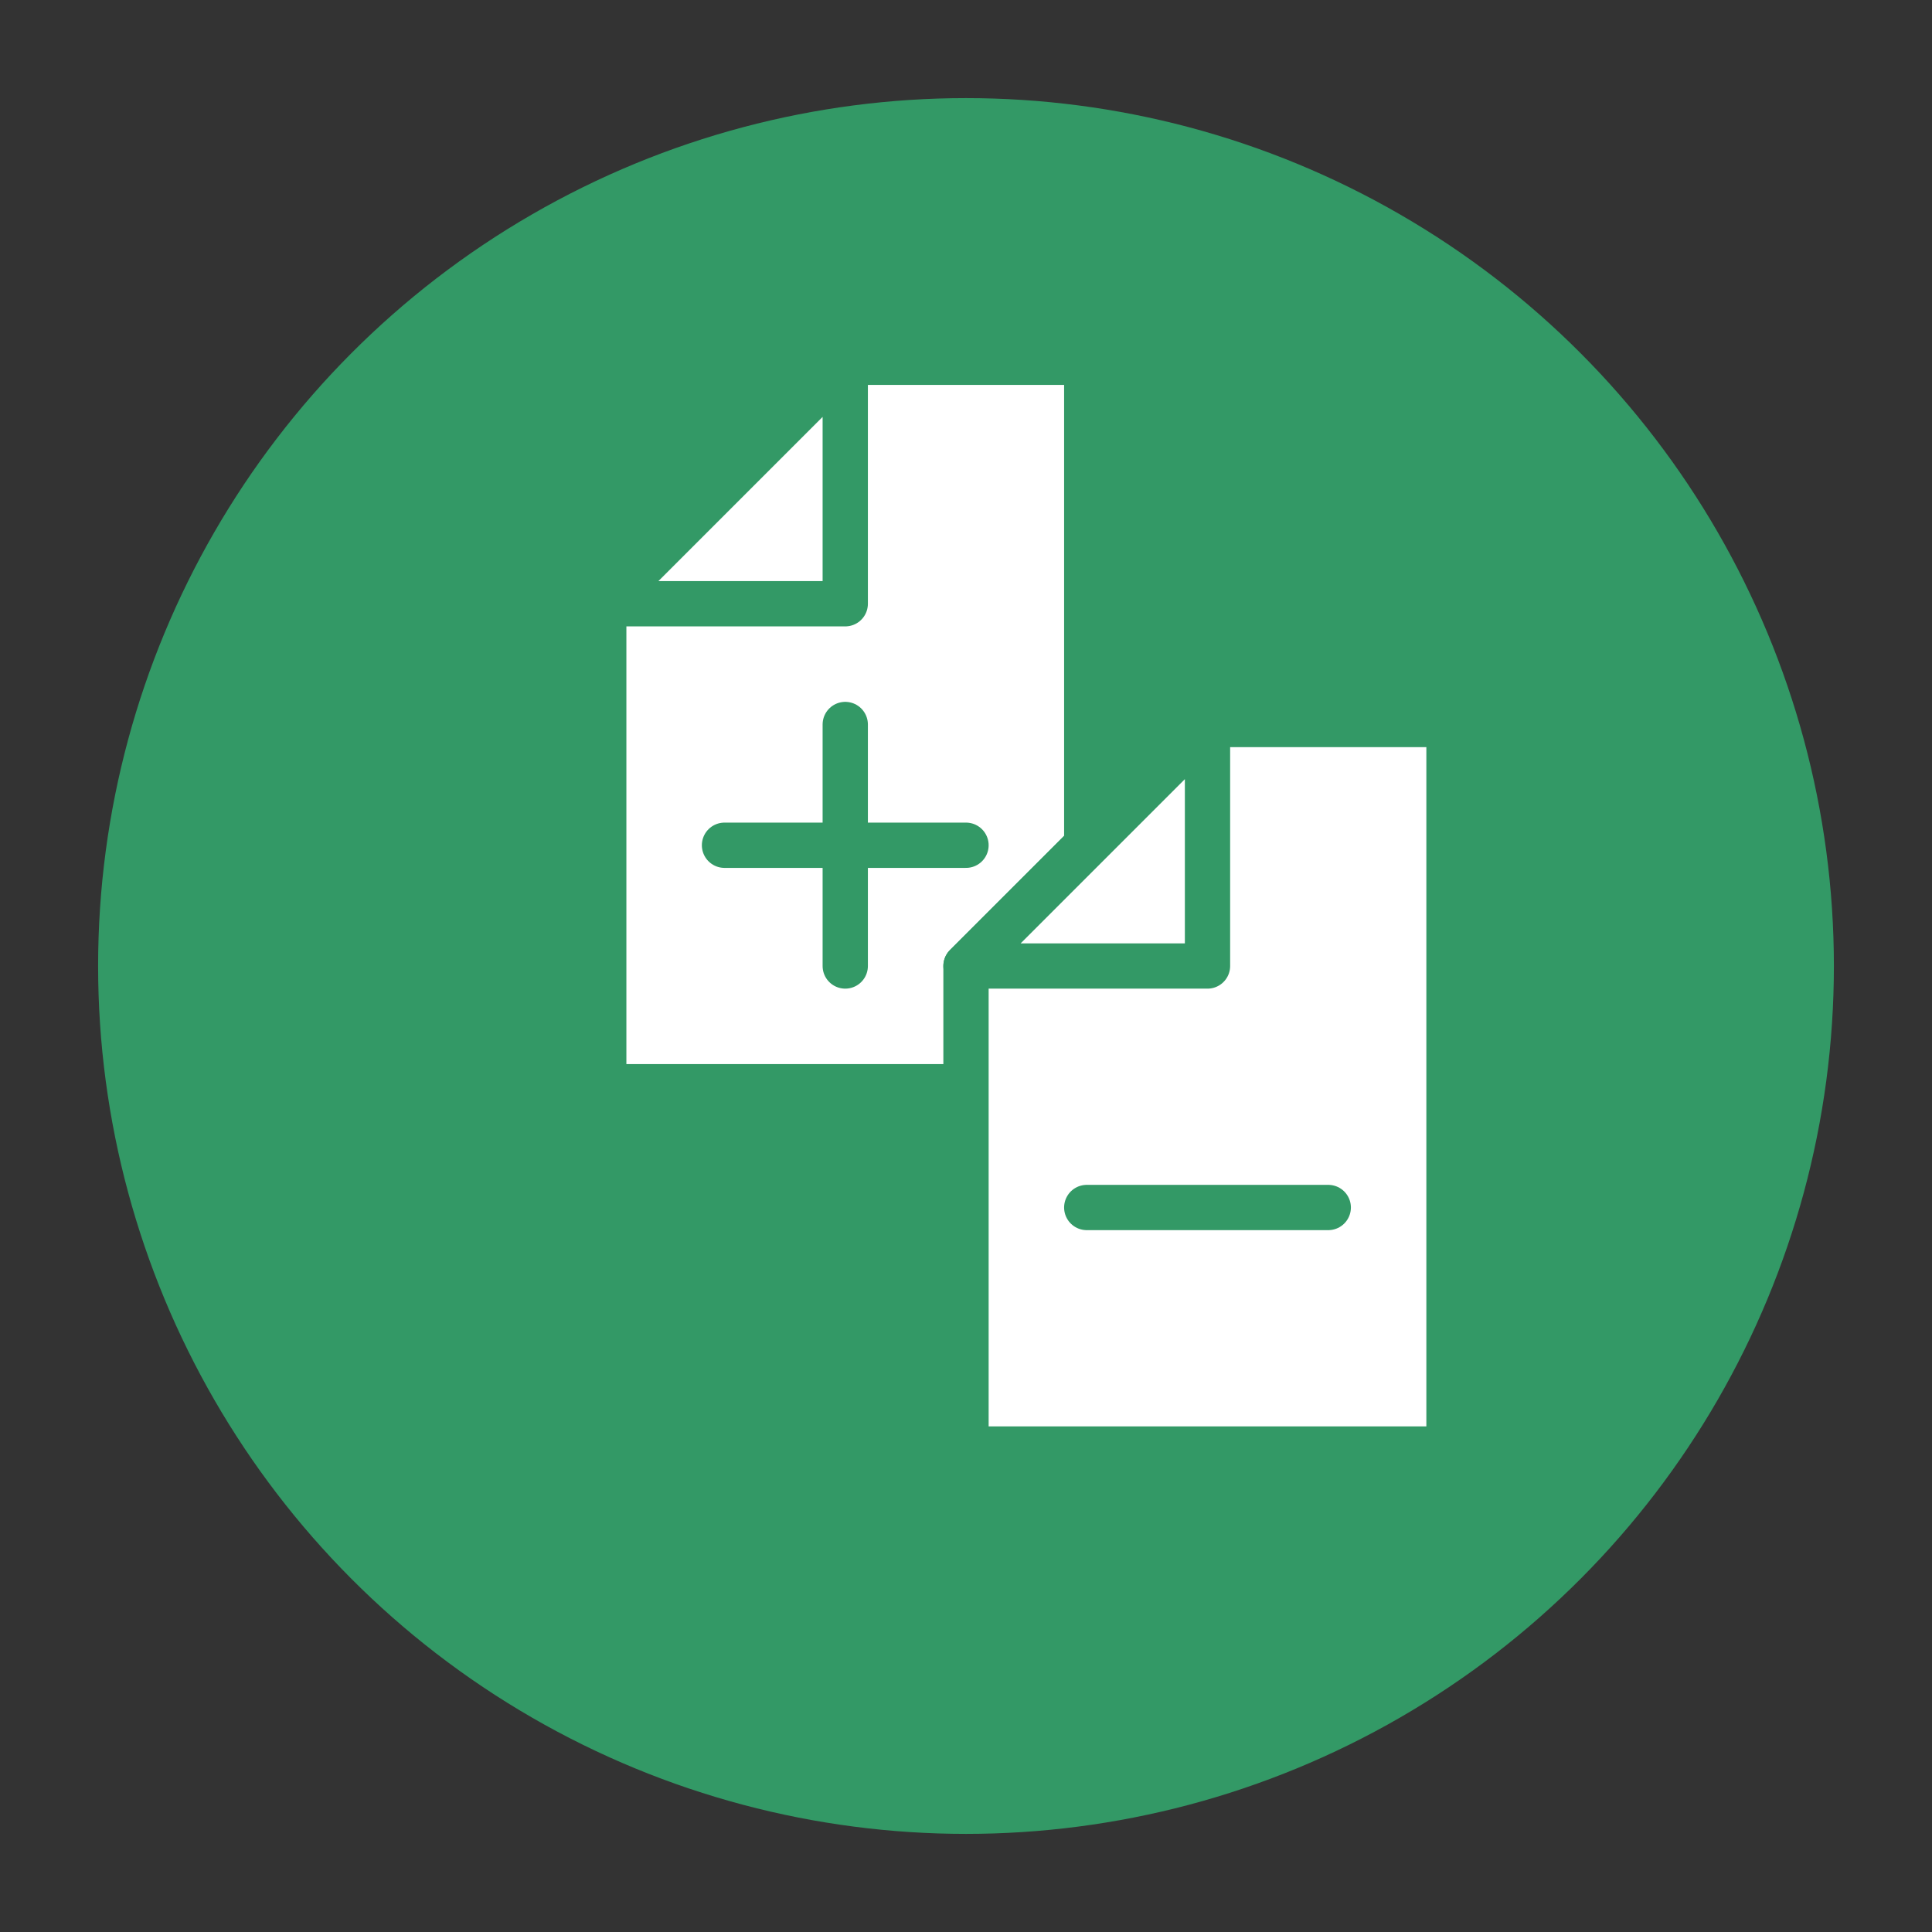 <svg xmlns="http://www.w3.org/2000/svg" viewBox="0 0 64 64">
<rect x="0" y="0" width="64" height="64" style="fill:#333333;stroke:none;opacity:1;fill-opacity:1"/>
<style type="text/css">
*{stroke:#396;stroke-width:1.5;stroke-linecap:round;stroke-linejoin:round;}
</style>
<circle fill="#396" cx="32" cy="32" r="28"/>
<polygon fill="#fff" points="20,20 28,12 36,12 36,36 20,36 "/>
<polygon fill="#fff" points="28,20 28,12 20,20 "/>
<polygon fill="#fff" points="32,32 40,24 48,24 48,48 32,48 "/>
<polygon fill="#fff" points="40,32 40,24 32,32 "/>
<line x1="28" y1="24" x2="28" y2="32"/>
<line x1="24" y1="28" x2="32" y2="28"/>
<line x1="36" y1="40" x2="44" y2="40"/>
</svg>